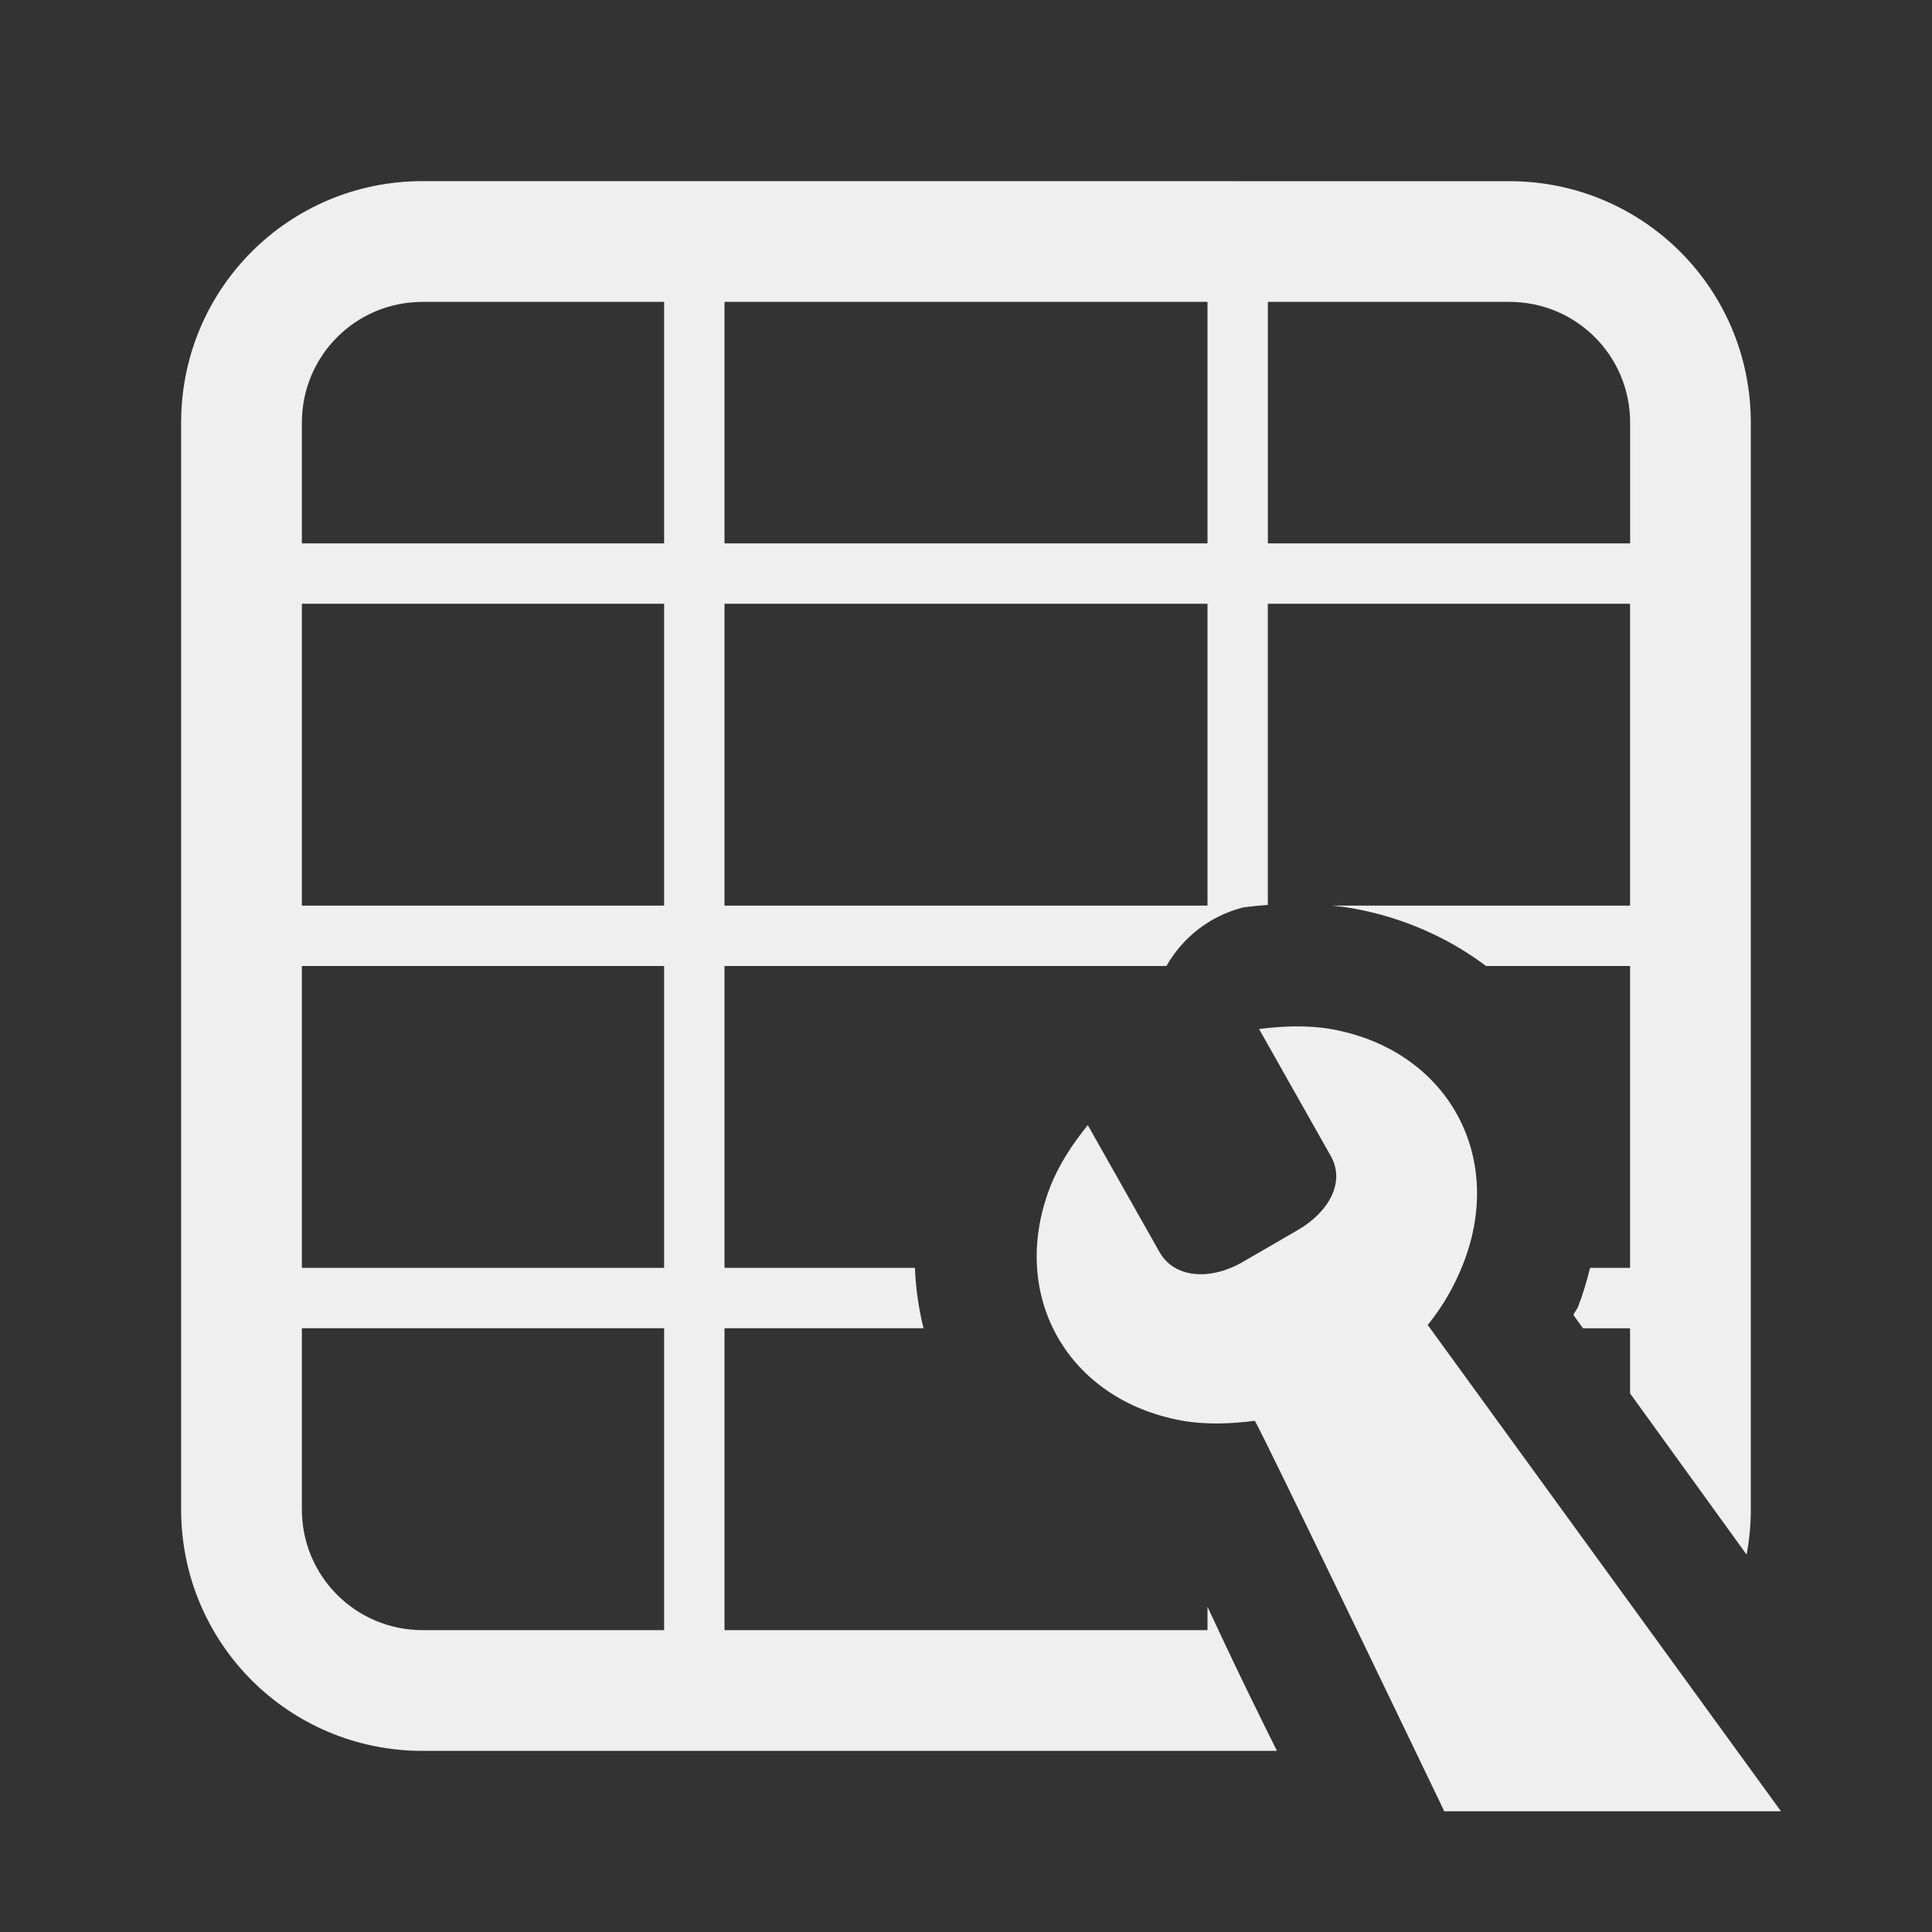 <svg viewBox="0 0 32 32" xmlns="http://www.w3.org/2000/svg"><rect x="0" y="0" width="32" height="32" fill="#333333" stroke="none"/><g fill="#efefef"><path d="m7 3c-2.216 0-4 1.784-4 4v5 8 5c0 2.216 1.784 4 4 4h14.15c-.322-.648-.659-1.336-.912-1.879-.086-.185-.156-.332-.238-.508v.387h-8v-5h3.297c-.082-.325-.129-.661-.143-1h-3.154v-5h7.32c.266-.47.718-.831 1.275-.971.132-.017.267-.031.404-.041v-4.988h6v2 3h-4.932c.117.012.236.026.359.049.808.147 1.558.478 2.188.951h2.385v4 1h-.662c-.053.215-.117.429-.197.639-.019.05-.059.091-.08.141l.16.221h.779v1.078l1.93 2.67c.046-.242.07-.492.07-.748v-5-8-5c0-2.216-1.784-4-4-4zm0 2h4v4h-6v-2c0-1.108.892-2 2-2zm5 0h8v4h-8zm9 0h4c1.108 0 2 .892 2 2v2h-6zm-16 5h6v5h-6v-3zm7 0h8v5h-8zm-7 6h6v5h-6v-1zm0 6h6v5h-4c-1.108 0-2-.892-2-2z"/><path d="m21.46 17c-.203.002-.407.018-.606.044l1.188 2.103c.244.432-.03.928-.549 1.228l-.937.543c-.524.291-1.107.252-1.351-.18l-1.188-2.103c-.252.312-.482.658-.626 1.032-.688 1.789.289 3.518 2.181 3.862.395.072.812.055 1.21.004.032-.005 3.14 6.468 3.14 6.468h5.577l-5.851-8.055c.252-.312.452-.662.596-1.036.688-1.789-.289-3.518-2.181-3.862-.198-.036-.401-.049-.604-.048z" stroke-width="3.042"/></g></svg>